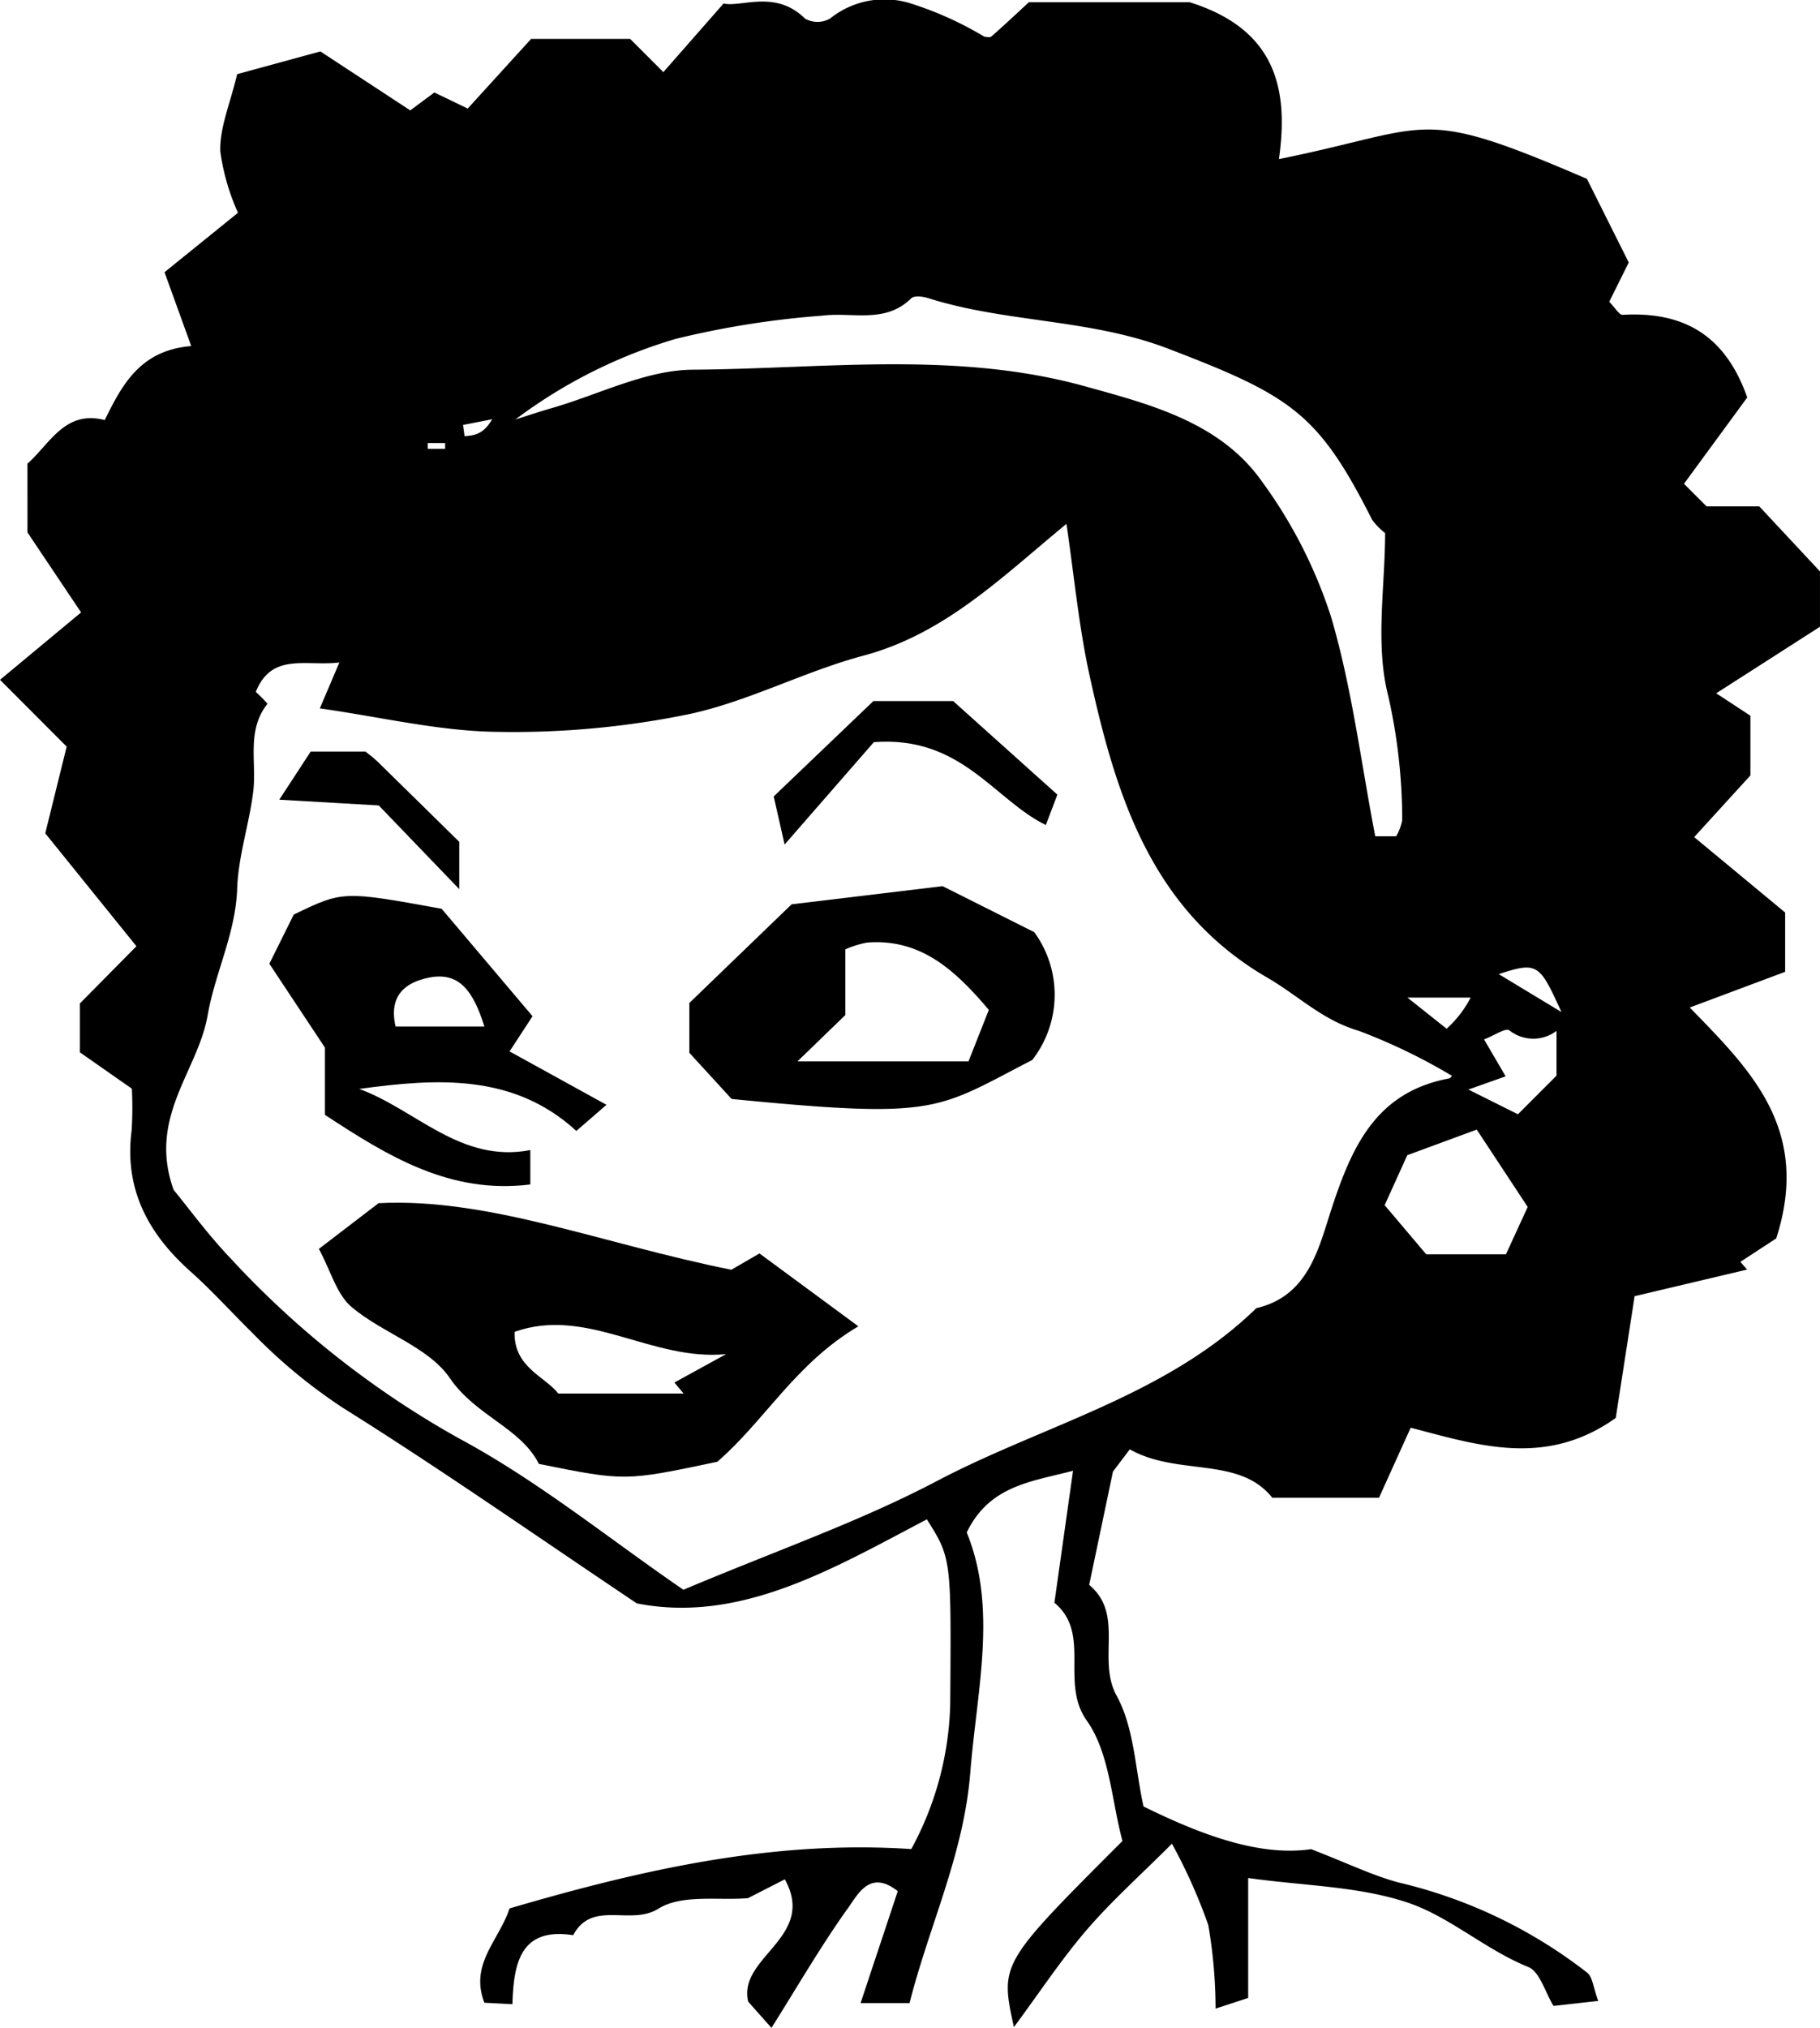 <svg xmlns="http://www.w3.org/2000/svg" viewBox="0 0 104.556 116.425"><title>person_16</title><path d="M1075.552,56.654l4.782-1.305,5.163,3.384,1.385-1.028,1.916.923c1.282-1.407,2.505-2.749,3.644-4h5.686l1.909,1.909c1.011-1.151,2.006-2.285,3.458-3.939,1.038.229,2.989-.812,4.681.868a1.464,1.464,0,0,0,1.432-.001,4.991,4.991,0,0,1,4.6-.884A19.851,19.851,0,0,1,1118.472,54.5c.087,0,.316.071.41-.011.741-.646,1.456-1.322,2.158-1.969h9.217c5.002,1.557,5.709,5.025,5.143,9.01,8.912-1.795,7.848-3.11,17.695,1.136.805,1.61,1.565,3.128,2.402,4.801-.328.659-.735,1.476-1.122,2.254.344.347.569.761.771.75,3.377-.191,5.859,1.05,7.158,4.745-1.072,1.462-2.344,3.196-3.634,4.955.323.323.794.794,1.297,1.297h3.029c1.103,1.182,2.234,2.393,3.487,3.735v3.177l-5.961,3.82c.66.432,1.454.953,1.964,1.287V96.916q-1.644,1.802-3.23,3.541l5.226,4.33v3.404l-5.479,2.05c3.488,3.585,6.984,6.988,4.966,13.257l-2.06,1.346.388.443-6.462,1.527c-.355,2.289-.74,4.771-1.085,6.991-4.013,2.855-7.895,1.573-11.779.56-.624,1.376-1.196,2.64-1.822,4.023h-6.129c-1.908-2.408-5.439-1.224-8.187-2.782-.274.362-.665.88-.968,1.28-.46,2.191-.912,4.347-1.365,6.504,2.046,1.701.431,4.278,1.575,6.359,1.013,1.841,1.066,4.21,1.547,6.361,3.277,1.617,6.661,2.89,9.627,2.452,2.147.83,3.546,1.517,5.024,1.913a28.029,28.029,0,0,1,10.84,5.182c.31.255.343.846.631,1.618l-2.568.288c-.484-.785-.786-1.967-1.456-2.238-2.474-1.001-4.519-2.897-6.951-3.704-2.807-.932-5.916-.952-9.136-1.402v6.886l-1.872.611a28.433,28.433,0,0,0-.42-4.801,31.221,31.221,0,0,0-2.087-4.666c-1.798,1.798-3.457,3.275-4.893,4.944-1.46,1.697-2.701,3.583-4.186,5.587-.797-3.655-.797-3.655,6.237-10.688-.626-2.298-.726-5.038-2.051-6.911-1.558-2.201.283-4.987-1.859-6.767.353-2.502.707-5.004,1.07-7.578-2.393.633-4.799.838-6.107,3.544,1.777,4.351.584,9.026.202,13.806-.375,4.687-2.352,8.74-3.487,13.214h-2.813c.753-2.267,1.456-4.38,2.136-6.426-1.593-1.263-2.29.18-2.842.948-1.557,2.169-2.897,4.494-4.413,6.901l-1.338-1.507c-.618-2.572,3.954-3.68,2.105-7.022l-2.116,1.081c-1.672.148-3.792-.24-5.145.604-1.613,1.007-3.811-.528-4.896,1.523-3.079-.481-3.419,1.676-3.493,3.961l-1.61-.084c-.864-2.233.848-3.576,1.443-5.413,7.579-2.222,15.133-3.94,23.081-3.409a18.289,18.289,0,0,0,2.238-8.321c.057-8.348.083-8.348-1.342-10.61-5.377,2.821-10.705,5.996-16.664,4.825-5.864-3.93-11.287-7.726-16.891-11.231a30.703,30.703,0,0,1-5.199-4.304c-1.189-1.166-2.305-2.412-3.547-3.519-2.442-2.175-3.821-4.741-3.383-8.108a21.441,21.441,0,0,0,.012-2.389l-2.988-2.088v-2.803c.842-.851,1.966-1.987,3.251-3.287l-5.238-6.483,1.23-4.978c-1.249-1.251-2.378-2.382-3.829-3.835,1.696-1.408,3.11-2.583,4.658-3.869-.968-1.443-2.011-2.998-3.081-4.593,0-1.285,0-2.616-.002-3.947,1.302-1.153,2.159-3.095,4.441-2.503,1-2.035,2.043-4.013,4.97-4.249l-1.536-4.24c1.198-.968,2.519-2.037,4.221-3.413a12.842,12.842,0,0,1-1.018-3.525C1074.542,59.731,1075.148,58.359,1075.552,56.654Zm71.283,53.017h-4.051c1.14.905,1.697,1.348,2.251,1.788A6.344,6.344,0,0,0,1146.5,109.5a3.884,3.884,0,0,0,1.002-1.494l4.129,2.494c-1.347-2.936-1.347-2.936-4.131-1.999A1.677,1.677,0,0,0,1146.835,109.67Zm-56.371-33.755.127.871c1.037-.329,2.068-.68,3.113-.984,2.673-.778,5.348-2.164,8.03-2.182,7.513-.051,15.139-1.094,22.52.952,3.722,1.032,7.76,2.055,10.161,5.454a27.267,27.267,0,0,1,3.984,7.8c1.194,4.05,1.708,8.301,2.534,12.58h1.205a2.862,2.862,0,0,0,.345-.928,32.312,32.312,0,0,0-.801-7.119c-.765-2.955-.182-6.259-.182-9.36a3.805,3.805,0,0,1-.747-.765c-3.087-6.111-4.638-7.115-11.736-9.828-4.491-1.717-9.281-1.474-13.768-2.895-.302-.096-.803-.156-.972.01-1.497,1.478-3.373.779-5.095.996a51.482,51.482,0,0,0-8.433,1.334,28.895,28.895,0,0,0-10.222,5.424l-.044-.864-1.954.382.088.646C1089.252,77.386,1089.889,77.331,1090.464,75.915Zm10.724,67.754c5.258-2.222,10.09-3.891,14.563-6.243,6.152-3.235,13.179-4.887,18.352-9.926,2.988-.691,3.579-3.433,4.307-5.666,1.182-3.624,2.574-6.737,6.765-7.523.116-.022.198-.223.147-.161a33.43,33.43,0,0,0-5.337-2.573c-2.068-.599-3.496-2.035-5.24-3.045-6.677-3.869-8.7-10.448-10.211-17.298-.631-2.861-.9-5.801-1.341-8.762-3.747,3.087-6.994,6.319-11.666,7.567-3.41.91-6.621,2.639-10.056,3.366a50.243,50.243,0,0,1-11.041,1.007c-3.302-.047-6.593-.845-10.129-1.346.365-.856.685-1.607,1.123-2.635-1.944.232-3.882-.592-4.802,1.69a7.293,7.293,0,0,1,.673.68c-1.22,1.535-.614,3.341-.818,5.026-.226,1.871-.86,3.711-.923,5.579-.087,2.58-1.273,4.842-1.699,7.29-.557,3.2-3.455,5.849-1.95,10.016.841,1.018,1.971,2.572,3.287,3.948a52.926,52.926,0,0,0,13.157,10.346C1092.872,137.443,1096.929,140.749,1101.188,143.669Zm45.576-26.42-3.99,1.47c-.528,1.165-.967,2.134-1.3,2.868l2.388,2.821h4.58c.435-.946.881-1.915,1.25-2.718C1148.651,120.11,1147.8,118.82,1146.764,117.249Zm-.478-2.3,2.845,1.42,2.217-2.217v-2.572a2.212,2.212,0,0,1-2.717-.035c-.235-.136-.783.268-1.447.525.474.809.836,1.429,1.241,2.121ZM1086.5,77.833v.333h1v-.333Z" transform="translate(-1061.928 -52.396)"/><path d="M1092.887,136.443c-1.044-2.076-3.629-2.746-5.119-4.928-1.226-1.795-3.856-2.574-5.636-4.073-.861-.725-1.199-2.072-1.885-3.344.978-.749,1.889-1.446,3.429-2.624,6.329-.329,12.939,2.362,20.267,3.822l1.615-.936c1.75,1.289,3.466,2.553,5.681,4.184-3.618,2.138-5.356,5.396-8.1,7.775C1097.836,137.44,1097.836,137.44,1092.887,136.443Zm10.754-6.303c-4.296.421-7.978-2.756-12.149-1.28-.064,2.042,1.749,2.559,2.508,3.543h7.2l-.53-.632Z" transform="translate(-1061.928 -52.396)"/><path d="M1103.959,115.491c-.739-.806-1.524-1.663-2.429-2.65V109.98c1.722-1.66,3.514-3.389,5.875-5.665l8.674-1.042,5.266,2.642a6.096,6.096,0,0,1-.114,7.337C1115.682,116.105,1115.899,116.665,1103.959,115.491Zm14.775-5.113c-1.977-2.34-3.95-4.106-7-3.864a5.639,5.639,0,0,0-1.242.386v3.772c-.683.661-1.698,1.643-2.75,2.661h9.824Z" transform="translate(-1061.928 -52.396)"/><path d="M1082.565,114.915c3.292,1.206,5.813,4.275,9.829,3.511v1.974c-4.609.575-8.17-1.616-11.799-3.997v-3.86c-1.296-1.954-2.25-3.393-3.193-4.816.465-.937.874-1.761,1.401-2.822,2.825-1.364,2.825-1.364,8.497-.333,1.648,1.948,3.497,4.131,5.221,6.168-.527.807-.865,1.325-1.319,2.021l5.567,3.066c-.73.632-1.224,1.059-1.732,1.499C1091.442,114.031,1087.051,114.299,1082.565,114.915Zm7.192-3.579c-.647-2.068-1.461-3.172-3.214-2.807-1.324.275-2.3,1.02-1.889,2.807Z" transform="translate(-1061.928 -52.396)"/><path d="M1112.129,95.006l-5.126,5.877c-.25-1.1-.435-1.914-.627-2.761,1.872-1.79,3.661-3.5,5.727-5.476h4.58l5.989,5.372-.663,1.745C1119.017,98.3,1117.163,94.622,1112.129,95.006Z" transform="translate(-1061.928 -52.396)"/><path d="M1077.972,98.309c.807-1.235,1.314-2.011,1.804-2.762h3.147c.183.15.448.334.675.557,1.66,1.621,3.312,3.249,4.713,4.625v2.715c-1.695-1.762-3.268-3.396-4.624-4.805Z" transform="translate(-1061.928 -52.396)"/></svg>